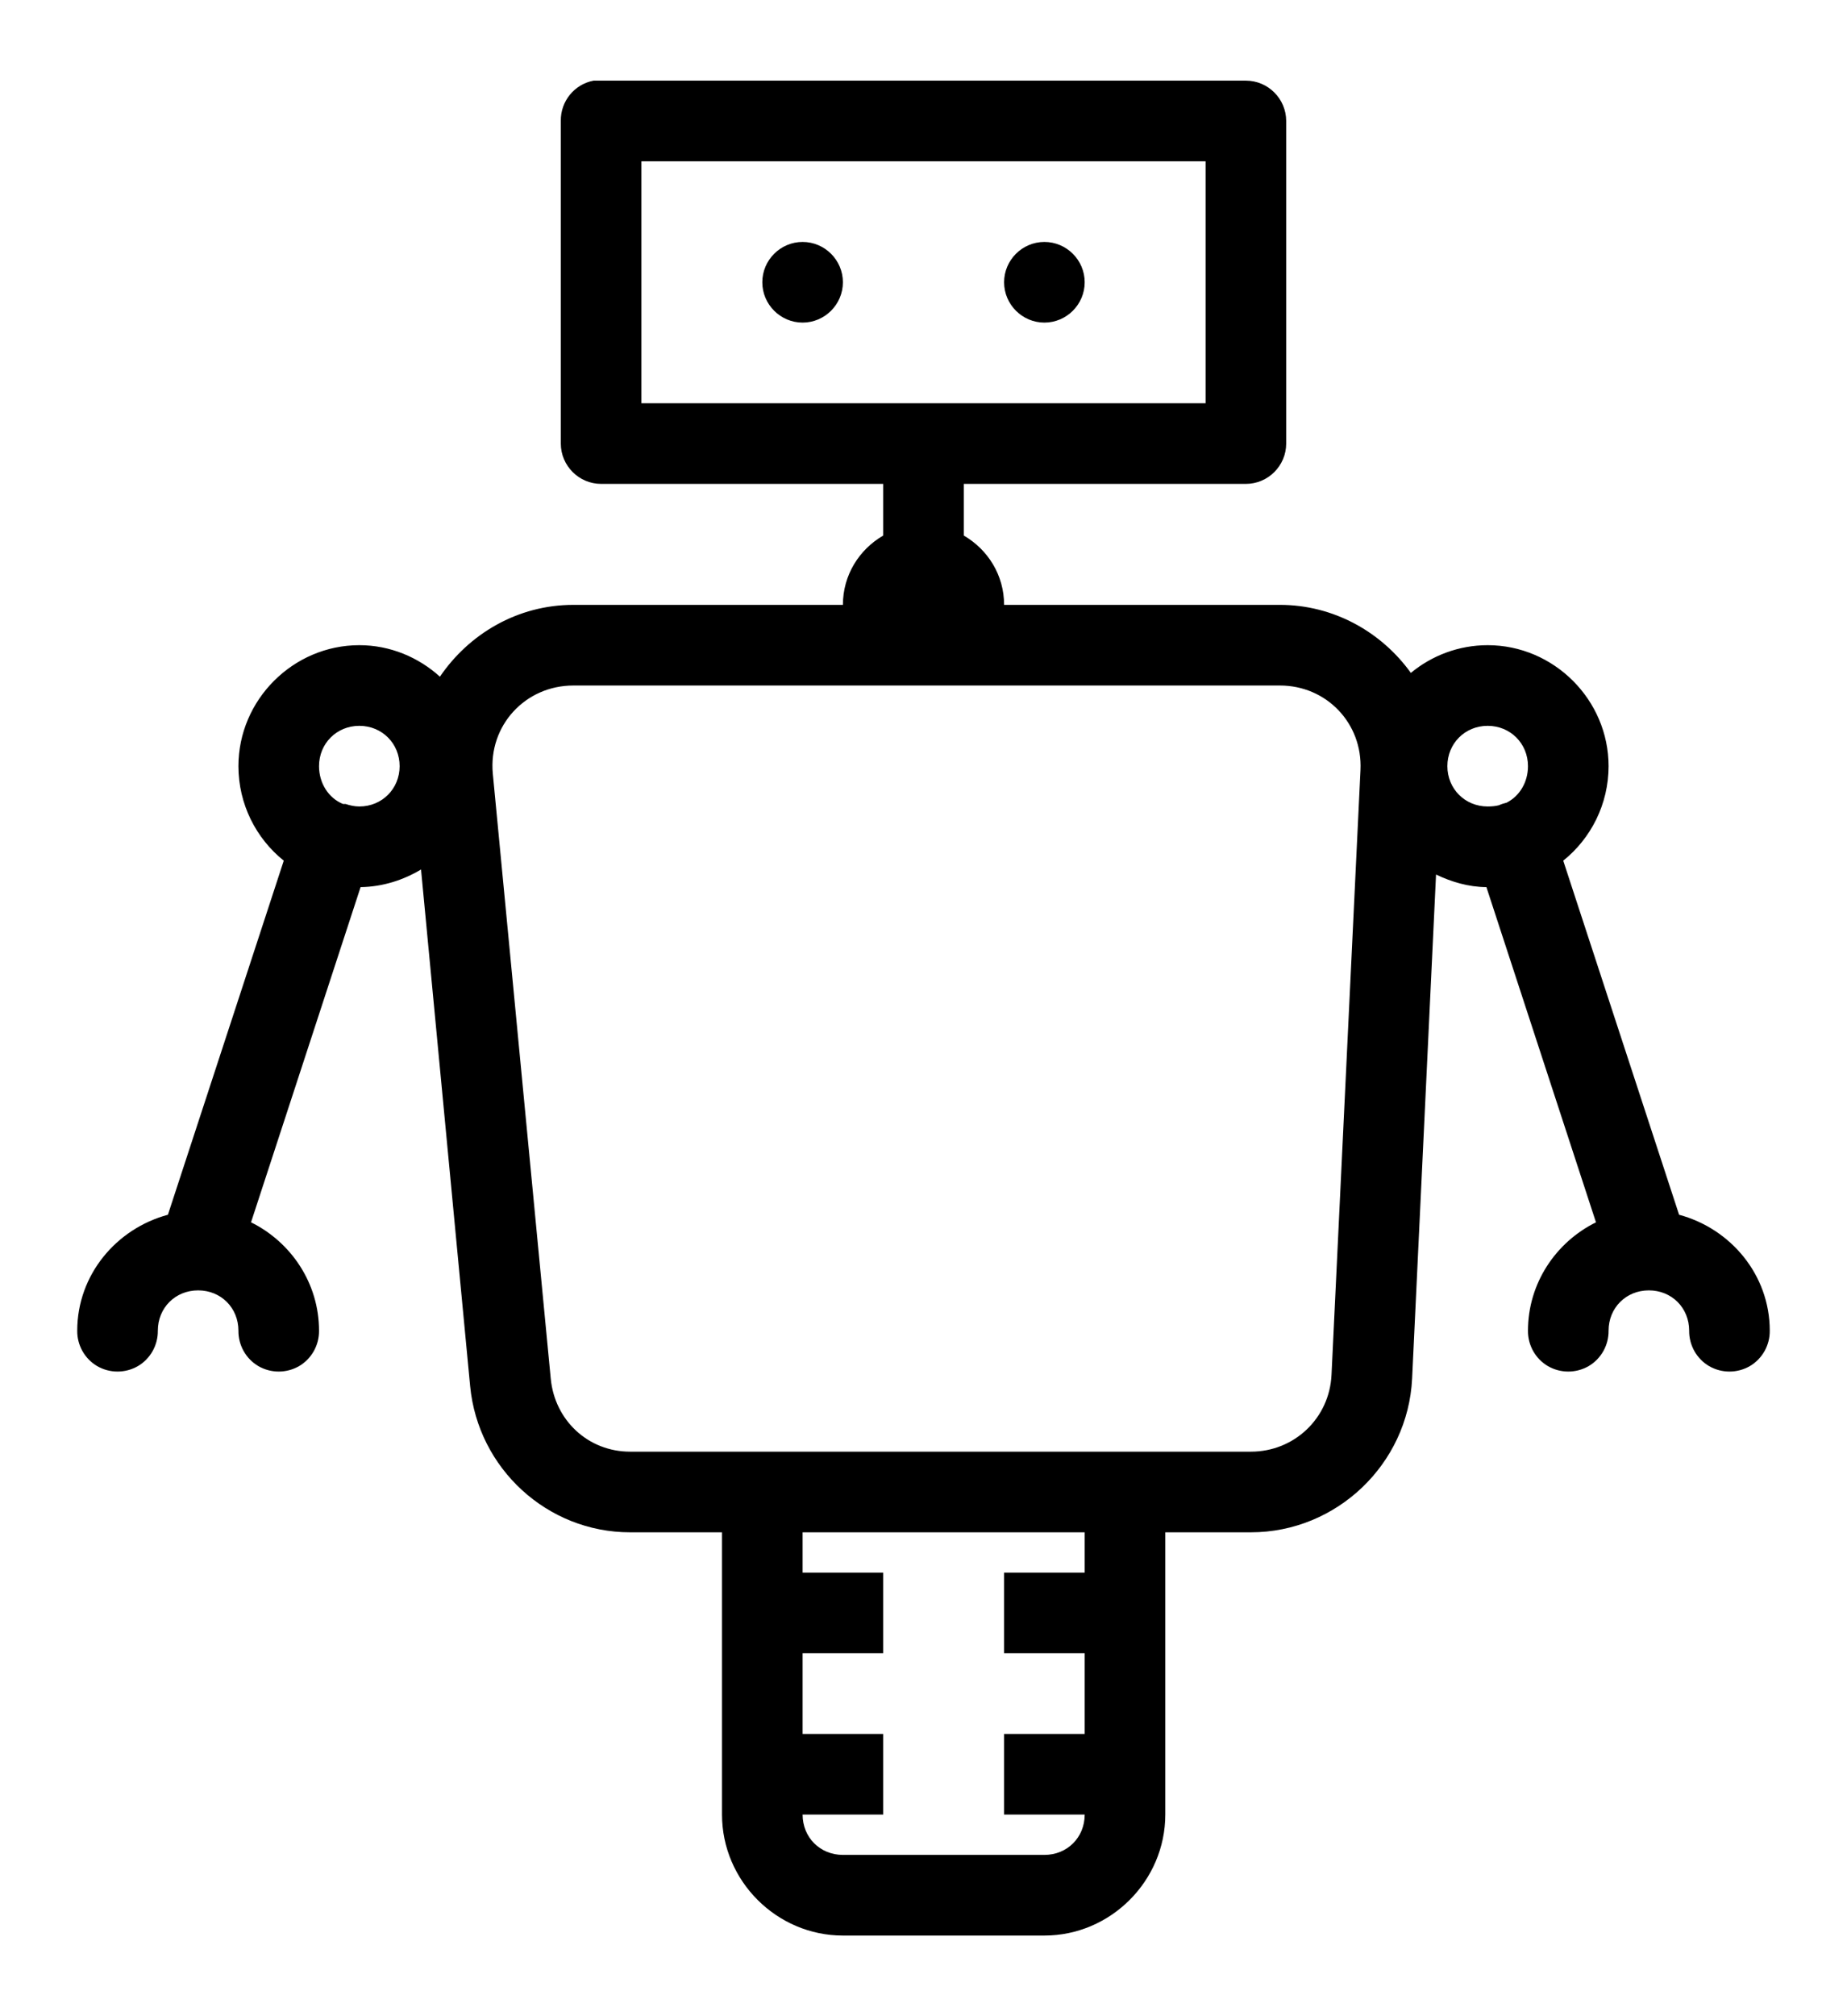 <svg width="22" height="24" viewBox="0 0 22 24" fill="none" xmlns="http://www.w3.org/2000/svg">
<path d="M7.07 0.96C6.841 1.003 6.676 1.206 6.68 1.44V5.28C6.68 5.544 6.896 5.76 7.16 5.76H10.52V6.375C10.233 6.542 10.04 6.846 10.04 7.2H6.83C6.166 7.2 5.587 7.545 5.24 8.055C4.985 7.824 4.647 7.68 4.28 7.68C3.491 7.68 2.84 8.331 2.84 9.12C2.84 9.572 3.05 9.981 3.38 10.245L2 14.46C1.385 14.625 0.92 15.176 0.92 15.84C0.918 16.012 1.008 16.174 1.158 16.262C1.308 16.348 1.492 16.348 1.642 16.262C1.792 16.174 1.882 16.012 1.88 15.84C1.88 15.568 2.088 15.36 2.36 15.36C2.632 15.36 2.84 15.568 2.84 15.84C2.838 16.012 2.928 16.174 3.078 16.262C3.228 16.348 3.412 16.348 3.562 16.262C3.712 16.174 3.802 16.012 3.8 15.84C3.8 15.276 3.468 14.786 2.99 14.55L4.295 10.56C4.557 10.556 4.803 10.477 5.015 10.35L5.6 16.5C5.694 17.481 6.519 18.24 7.505 18.24H8.6V21.6C8.6 22.389 9.251 23.04 10.04 23.04H12.44C13.229 23.04 13.88 22.389 13.88 21.6V18.24H14.9C15.92 18.24 16.771 17.428 16.82 16.41L17.105 10.41C17.289 10.498 17.489 10.558 17.705 10.56L19.01 14.55C18.532 14.786 18.2 15.276 18.2 15.84C18.198 16.012 18.288 16.174 18.438 16.262C18.588 16.348 18.772 16.348 18.922 16.262C19.072 16.174 19.162 16.012 19.16 15.84C19.16 15.568 19.368 15.36 19.64 15.36C19.912 15.36 20.12 15.568 20.12 15.84C20.118 16.012 20.208 16.174 20.358 16.262C20.508 16.348 20.692 16.348 20.842 16.262C20.992 16.174 21.082 16.012 21.08 15.84C21.08 15.176 20.615 14.625 20 14.46L18.62 10.245C18.95 9.981 19.16 9.572 19.16 9.12C19.16 8.331 18.509 7.68 17.72 7.68C17.375 7.68 17.054 7.804 16.805 8.01C16.456 7.524 15.886 7.2 15.245 7.2H11.96C11.96 6.846 11.767 6.542 11.48 6.375V5.76H14.84C15.104 5.76 15.32 5.544 15.32 5.28V1.44C15.32 1.176 15.104 0.96 14.84 0.96H7.16C7.145 0.96 7.13 0.96 7.115 0.96C7.1 0.96 7.085 0.96 7.07 0.96ZM7.64 1.92H14.36V4.8H7.64V1.92ZM9.56 2.88C9.296 2.88 9.08 3.096 9.08 3.36C9.08 3.624 9.296 3.84 9.56 3.84C9.824 3.84 10.04 3.624 10.04 3.36C10.04 3.096 9.824 2.88 9.56 2.88ZM12.44 2.88C12.176 2.88 11.96 3.096 11.96 3.36C11.96 3.624 12.176 3.84 12.44 3.84C12.704 3.84 12.92 3.624 12.92 3.36C12.92 3.096 12.704 2.88 12.44 2.88ZM6.83 8.16H15.245C15.8 8.16 16.231 8.61 16.205 9.165L15.86 16.365C15.836 16.881 15.417 17.28 14.9 17.28H7.505C7.006 17.28 6.607 16.907 6.56 16.41L5.87 9.21C5.816 8.638 6.256 8.16 6.83 8.16ZM4.28 8.64C4.55 8.64 4.76 8.85 4.76 9.12C4.76 9.39 4.55 9.6 4.28 9.6C4.222 9.6 4.166 9.587 4.115 9.57C4.106 9.57 4.094 9.57 4.085 9.57C3.912 9.499 3.8 9.322 3.8 9.12C3.8 8.85 4.01 8.64 4.28 8.64ZM17.72 8.64C17.99 8.64 18.2 8.85 18.2 9.12C18.2 9.311 18.101 9.476 17.945 9.555C17.915 9.562 17.883 9.572 17.855 9.585C17.814 9.596 17.767 9.6 17.72 9.6C17.45 9.6 17.24 9.39 17.24 9.12C17.24 8.85 17.45 8.64 17.72 8.64ZM9.56 18.24H12.92V18.72H11.96V19.68H12.92V20.64H11.96V21.6H12.92C12.92 21.872 12.712 22.08 12.44 22.08H10.04C9.768 22.08 9.56 21.872 9.56 21.6H10.52V20.64H9.56V19.68H10.52V18.72H9.56V18.24Z" fill="black"/>
</svg>

